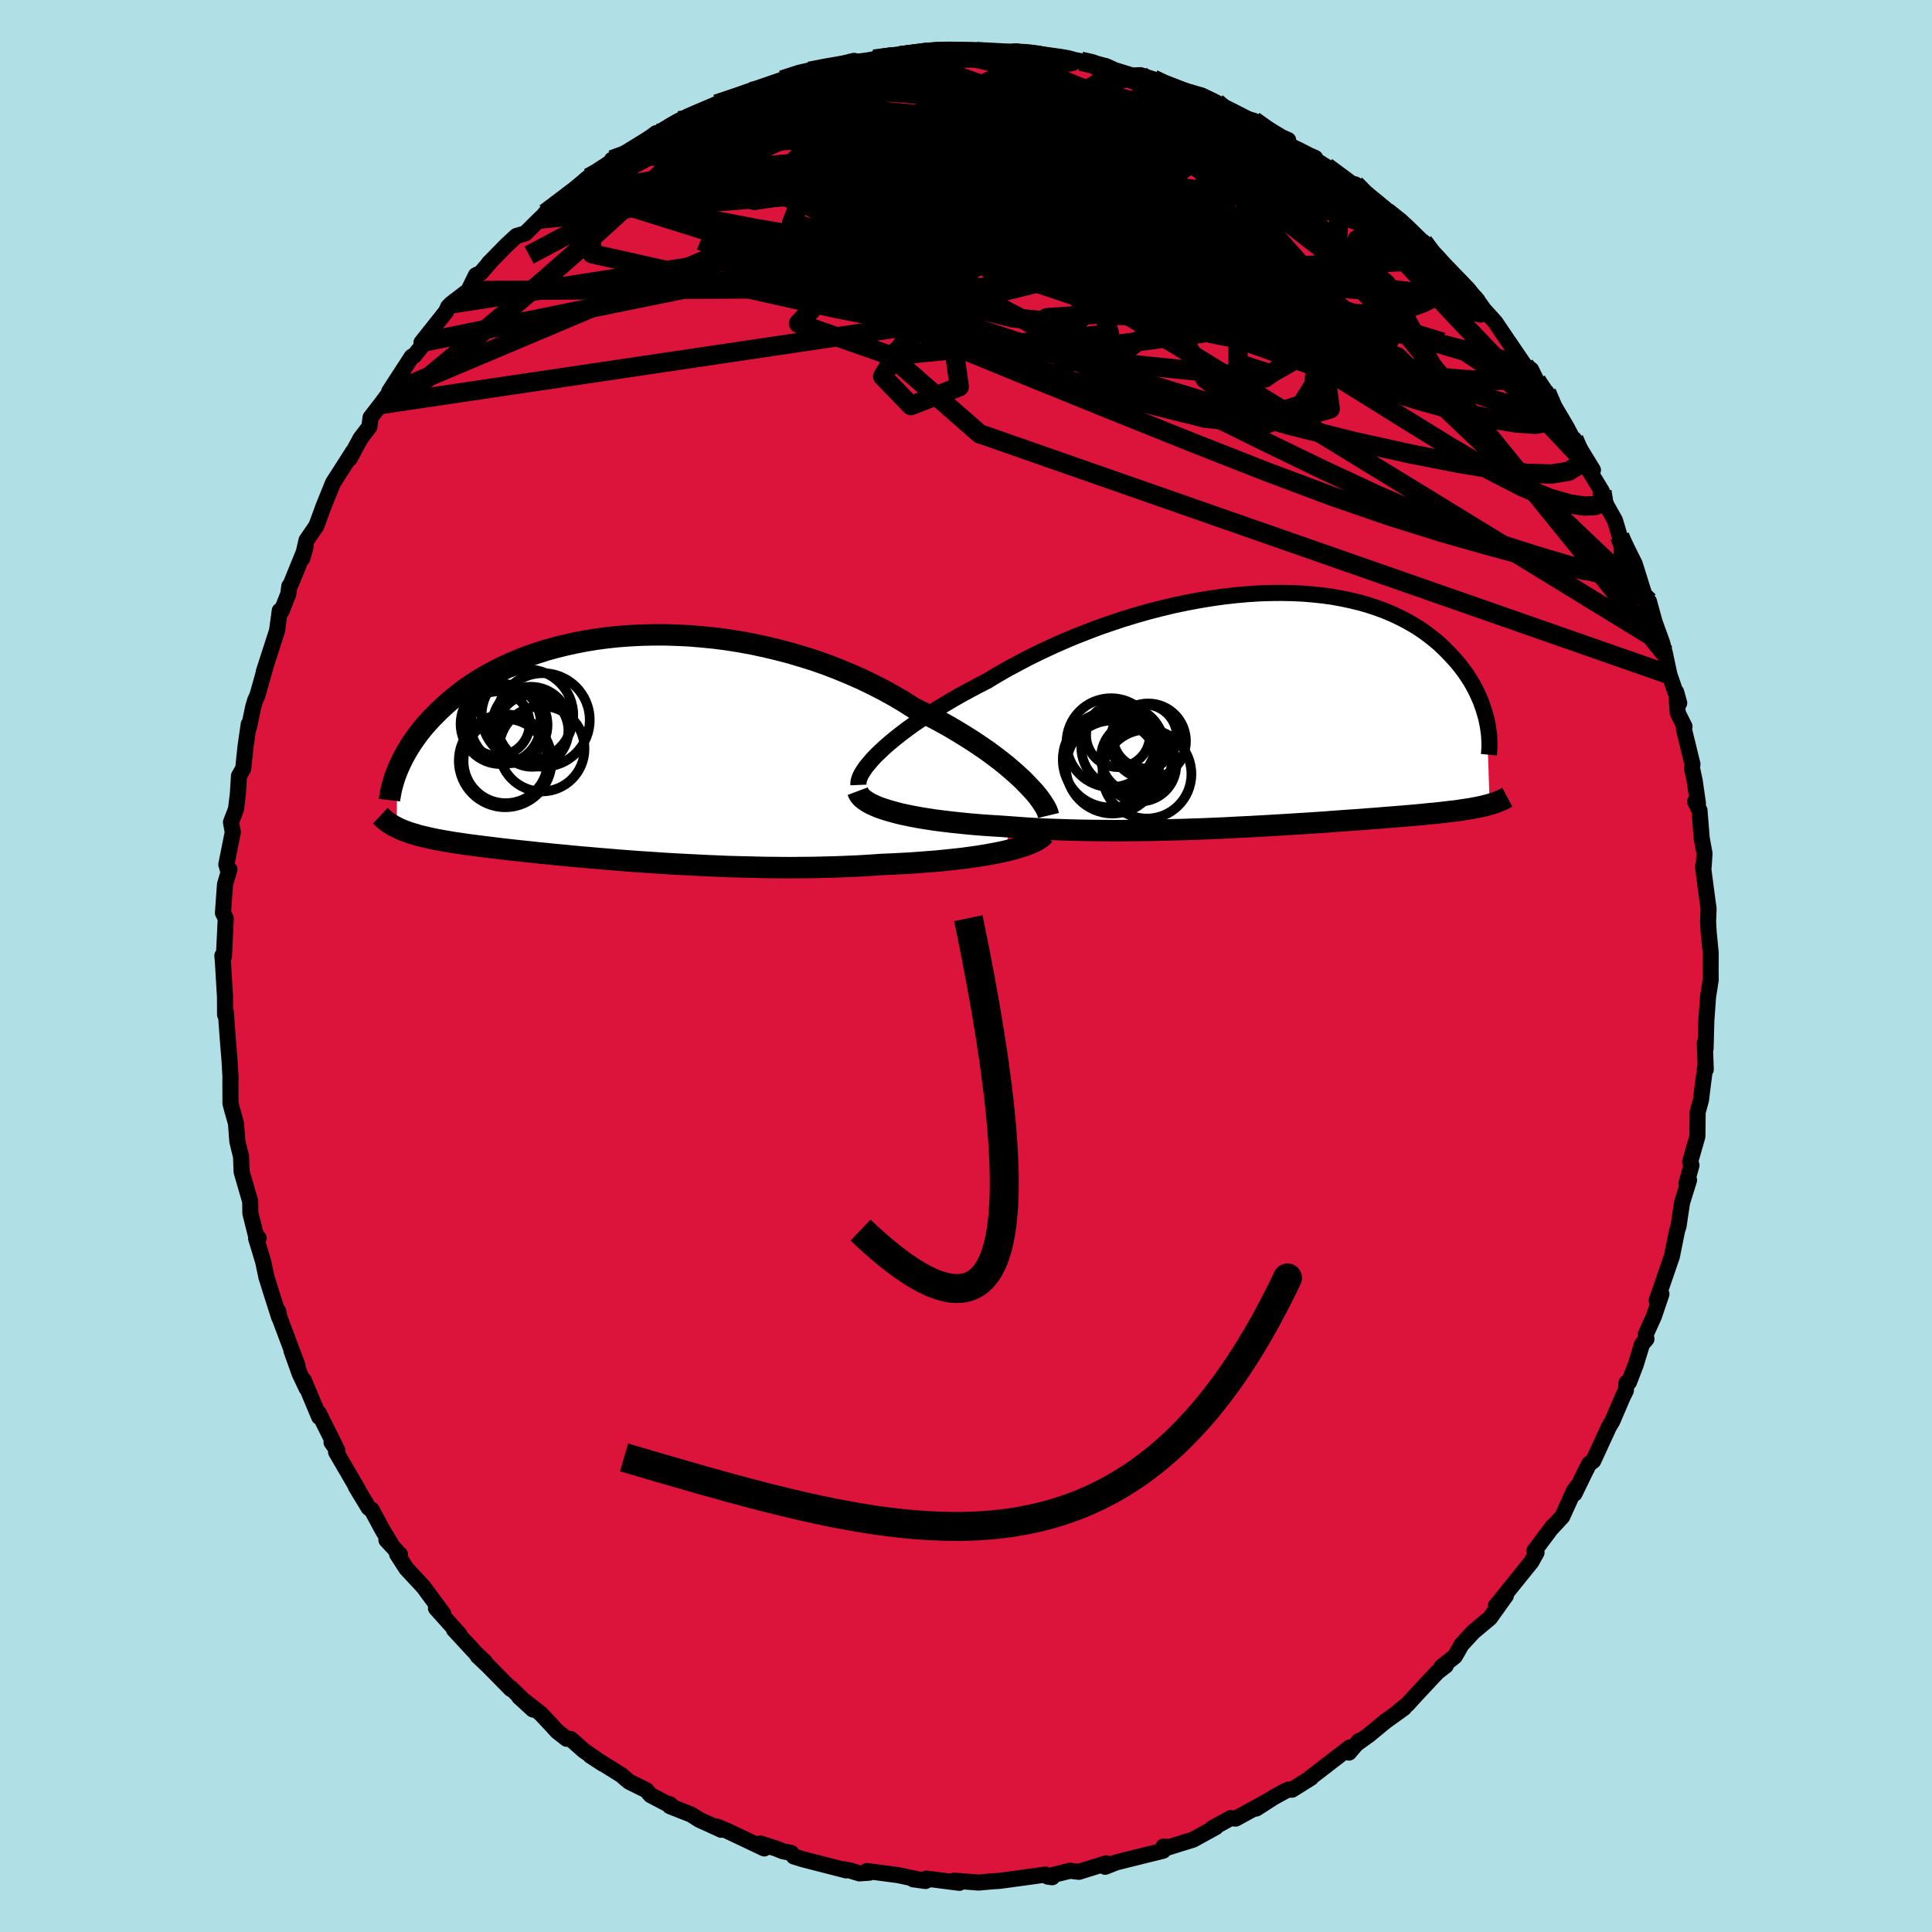 <svg viewBox="-100 -100 200 200" xmlns="http://www.w3.org/2000/svg" width="500" height="500" id="face-svg">
    <defs>
      <clipPath id="leftEyeClipPath">
        <polyline points="42.81,3.31 42.3,2.84 41.75,2.35 41.16,1.85 40.54,1.35 39.88,0.85 39.19,0.34 38.46,-0.16 37.7,-0.67 36.91,-1.17 36.09,-1.67 35.25,-2.17 34.37,-2.66 33.47,-3.14 32.55,-3.61 31.6,-4.07 30.6,-4.71 29.55,-5.33 28.47,-5.93 27.35,-6.5 26.2,-7.06 25.02,-7.58 23.82,-8.08 22.59,-8.56 21.34,-9 20.07,-9.4 18.79,-9.78 17.49,-10.12 16.19,-10.43 14.89,-10.71 13.58,-10.95 12.27,-11.16 10.96,-11.33 9.66,-11.46 8.38,-11.57 7.1,-11.63 5.84,-11.67 4.59,-11.67 3.36,-11.64 2.16,-11.58 0.97,-11.49 -0.18,-11.37 -1.31,-11.22 -2.42,-11.04 -3.49,-10.83 -4.53,-10.6 -5.54,-10.35 -6.51,-10.08 -7.45,-9.78 -8.36,-9.47 -9.23,-9.13 -10.07,-8.78 -10.87,-8.42 -11.64,-8.04 -12.37,-7.65 -13.07,-7.25 -13.73,-6.85 -14.36,-6.43 -14.96,-6.01 -15.52,-5.59 -16.06,-5.16 -16.57,-4.73 -17.05,-4.3 -17.5,-3.88 -17.93,-3.45 -18.34,-3.04 -18.72,-2.62 -19.09,-2.21 -19.43,-1.79 -19.75,-1.38 -20.04,-0.98 -20.32,-0.58 -20.58,-0.18 -20.82,0.21 -21.04,0.6 -21.25,0.98 -21.44,1.35 -21.61,1.71 -21.77,2.07 -21.92,2.42 -21.97,8.26 -21.76,8.37 -21.53,8.47 -21.3,8.57 -21.05,8.66 -20.79,8.76 -20.52,8.85 -20.24,8.93 -19.94,9.02 -19.64,9.11 -19.31,9.19 -18.98,9.27 -18.63,9.35 -18.26,9.43 -17.88,9.51 -17.48,9.58 -17.06,9.66 -16.63,9.73 -16.18,9.81 -15.71,9.88 -15.21,9.95 -14.7,10.03 -14.16,10.1 -13.6,10.17 -13.01,10.25 -12.4,10.32 -11.76,10.4 -11.1,10.48 -10.41,10.56 -9.69,10.64 -8.94,10.72 -8.16,10.8 -7.36,10.89 -6.53,10.97 -5.67,11.06 -4.79,11.14 -3.87,11.23 -2.93,11.32 -1.97,11.4 -0.97,11.49 0.04,11.57 1.08,11.66 2.15,11.74 3.23,11.82 4.34,11.89 5.47,11.97 6.61,12.04 7.77,12.1 8.95,12.16 10.14,12.22 11.34,12.27 12.55,12.32 13.77,12.35 15,12.38 16.23,12.41 17.46,12.42 18.69,12.43 19.91,12.42 21.13,12.41 22.35,12.38 23.55,12.35 24.75,12.3 25.92,12.25 27.08,12.18 28.22,12.1 29.21,12.06 30.19,12.01 31.15,11.96 32.1,11.89 33.02,11.82 33.93,11.75 34.82,11.66 35.68,11.57 36.52,11.48 37.34,11.37 38.12,11.26 38.88,11.14 39.6,11.01 40.29,10.88 40.95,10.74" />
      </clipPath>
      <clipPath id="rightEyeClipPath">
        <polyline points="-41.42,4.4 -40.94,3.95 -40.41,3.49 -39.84,3.02 -39.23,2.54 -38.58,2.05 -37.9,1.56 -37.18,1.07 -36.43,0.57 -35.65,0.07 -34.83,-0.43 -33.99,-0.93 -33.12,-1.43 -32.22,-1.92 -31.3,-2.41 -30.36,-2.89 -29.34,-3.51 -28.28,-4.12 -27.18,-4.71 -26.06,-5.3 -24.9,-5.87 -23.71,-6.43 -22.5,-6.97 -21.27,-7.49 -20.02,-7.98 -18.76,-8.46 -17.48,-8.9 -16.19,-9.33 -14.9,-9.72 -13.6,-10.09 -12.3,-10.42 -11.01,-10.73 -9.72,-11 -8.44,-11.24 -7.17,-11.45 -5.91,-11.63 -4.67,-11.77 -3.45,-11.88 -2.25,-11.96 -1.07,-12 0.09,-12.01 1.22,-11.99 2.32,-11.94 3.39,-11.85 4.43,-11.74 5.44,-11.6 6.41,-11.42 7.35,-11.22 8.26,-11 9.13,-10.75 9.97,-10.47 10.77,-10.18 11.53,-9.86 12.26,-9.52 12.95,-9.17 13.61,-8.8 14.24,-8.42 14.83,-8.02 15.39,-7.61 15.91,-7.2 16.41,-6.78 16.87,-6.35 17.31,-5.91 17.72,-5.48 18.11,-5.05 18.48,-4.62 18.82,-4.18 19.14,-3.75 19.43,-3.32 19.71,-2.88 19.96,-2.45 20.19,-2.02 20.4,-1.59 20.59,-1.16 20.77,-0.74 20.92,-0.32 21.06,0.09 21.18,0.49 21.29,0.89 21.38,1.28 21.67,9.88 21.43,9.95 21.19,10.01 20.94,10.07 20.67,10.13 20.39,10.19 20.11,10.24 19.8,10.3 19.49,10.35 19.16,10.4 18.82,10.45 18.46,10.51 18.08,10.56 17.69,10.6 17.29,10.65 16.87,10.7 16.43,10.75 15.97,10.8 15.5,10.84 15,10.89 14.49,10.94 13.95,10.99 13.39,11.04 12.8,11.09 12.19,11.14 11.56,11.19 10.9,11.24 10.21,11.3 9.5,11.35 8.76,11.41 7.99,11.47 7.2,11.52 6.38,11.58 5.54,11.64 4.66,11.71 3.76,11.77 2.84,11.83 1.89,11.89 0.91,11.95 -0.09,12.01 -1.11,12.07 -2.15,12.13 -3.22,12.19 -4.3,12.24 -5.41,12.3 -6.53,12.35 -7.66,12.4 -8.82,12.44 -9.98,12.48 -11.15,12.51 -12.34,12.54 -13.53,12.57 -14.72,12.58 -15.92,12.59 -17.12,12.6 -18.32,12.59 -19.52,12.58 -20.71,12.56 -21.89,12.53 -23.06,12.49 -24.22,12.45 -25.37,12.39 -26.49,12.32 -27.6,12.24 -28.69,12.16 -29.63,12.1 -30.56,12.04 -31.47,11.97 -32.37,11.89 -33.24,11.8 -34.09,11.71 -34.92,11.61 -35.72,11.51 -36.5,11.39 -37.25,11.27 -37.97,11.14 -38.65,11 -39.31,10.86 -39.92,10.7 -40.5,10.54" />
      </clipPath>
      <filter id="fuzzy">
        <feTurbulence id="turbulence" baseFrequency="0.05" numOctaves="3" type="noise" result="noise" />
        <feDisplacementMap in="SourceGraphic" in2="noise" scale="2" />
      </filter>
      <linearGradient id="rainbowGradient" x1="0%" y1="0%" x2="100%" y2="0%">
        <stop offset="0%" style="stop-color: [object Object]; stop-opacity: 1" />
        <stop offset="22%" style="stop-color: [object Object]; stop-opacity: 1" />
        <stop offset="100%" style="stop-color: [object Object]; stop-opacity: 1" />
      </linearGradient>
    </defs>
    <rect x="-100" y="-100" width="100%" height="100%" fill="rgb(176, 224, 230)" />
    <polyline id="faceContour" points="77.08,0.45 77.09,1.41 76.97,2.21 76.82,3.16 76.64,5.62 76.56,8.55 76.48,7.96 76.58,10.71 76.52,10.44 76.27,12.36 76.08,13.89 75.74,15.12 75.71,17.65 74.96,20.27 75.1,20.64 74.58,22.5 74.85,22.16 74.13,24.48 73.91,25.91 73.77,26.9 73.61,27.4 73.07,30.07 71.5,34.63 71.99,33.96 71.22,36.24 70.35,38.17 70.44,38.61 69.98,39.15 69.34,41.24 68.63,43.09 68.37,43.15 68.31,43.95 68.01,44.54 66.89,47.15 66.56,47.69 64.93,51.23 64.51,51.53 64.04,52.46 62.99,54.62 63.24,53.91 62.93,54.34 61.72,57 60.57,58.24 60.73,58.02 58.82,60.57 59.06,60.72 58.52,61.69 56.93,63.66 54.86,66.24 54.85,66.23 55.89,65.18 54.23,67.5 52.52,68.93 51.3,70.25 50.6,71.47 49.23,72.55 49.67,72.42 48.82,73.07 46.64,75.4 45.7,76.43 44.87,77.09 45.34,76.81 43.42,78.19 41.71,79.6 40.42,80.53 40.68,80.22 39.64,81.43 39.73,80.89 35.61,84.06 35.71,84.04 33.75,85.27 33.41,85.25 33.07,85.39 31.9,86.03 30.04,87.22 31.38,86.36 27.92,88.26 27.41,88.21 25.48,89.26 25.87,89.14 23.51,90.44 20.68,91.32 20.93,91.18 20.44,91.16 20.4,91.59 16.65,92.52 15.54,92.8 14.4,93.25 14.52,92.89 13.9,93.08 11.68,93.77 10.77,93.66 9.11,94.07 8.47,94.27 8.92,94.33 8.21,94.06 3.91,94.65 3.43,94.71 2.67,94.76 1.31,94.88 -1.23,94.69 -0.69,94.91 -4.11,94.47 -3.95,94.61 -5.45,94.55 -4.19,94.72 -7.04,94.11 -10.26,93.69 -10.01,93.86 -11.04,93.93 -11.99,93.64 -12.6,93.51 -12.41,93.62 -16.89,92.47 -17.82,92.18 -18.1,91.81 -18.96,91.64 -19.68,91.35 -21.31,90.84 -20.88,91.35 -24.76,89.51 -25.81,89.08 -25.33,89.42 -27.61,88.38 -28.46,87.84 -30.65,86.98 -30.67,86.76 -30.37,87.03 -32.65,85.83 -33.09,85.32 -34.88,84.44 -35.7,83.74 -38.87,81.76 -37.57,82.6 -39.55,81.23 -40.92,80.02 -41.34,80 -42.32,79.23 -43.01,78.48 -44.04,77.38 -46.27,75.65 -44.83,76.97 -47.14,74.72 -47.11,74.85 -49.47,72.45 -50.55,71.43 -49.79,72.04 -50.67,71.22 -53.01,68.69 -52.45,69.18 -54.87,66.48 -54.12,67.05 -56.17,64.27 -57.93,62.38 -58.89,60.89 -58.59,60.94 -60,59.42 -59.4,60.04 -60.38,58.42 -61.53,56.29 -61.83,56.1 -63.17,53.89 -62.98,54.14 -65.21,50.31 -65.08,50.14 -65.68,49.31 -65.29,49.71 -67.01,46.27 -66.96,46.68 -68.55,42.89 -68.26,43.72 -68.97,42.22 -69.83,39.82 -69.21,41.34 -71.07,36.39 -71.21,35.72 -71.09,36.4 -71.95,33.71 -72.42,32.2 -72.76,30.59 -73.49,28.19 -73.23,28.17 -73.54,27.76 -74.08,25.59 -74.1,24.37 -74.99,21.3 -75.05,19.62 -75.09,19.56 -75.43,18.15 -75.57,16.29 -75.97,14.88 -76.14,14.23 -76.15,11.66 -76.13,11.67 -76.24,9.74 -76.41,7.68 -76.62,4.79 -76.7,5.04 -76.71,3.17 -76.9,-0.03 -76.92,-0.35 -76.98,-1.07 -76.82,-0.98 -76.63,-4.93 -76.92,-5.49 -76.71,-8.43 -76.25,-10.01 -76.37,-9.82 -76.57,-10.51 -75.9,-13.85 -76.09,-14.88 -75.57,-16.24 -75.38,-17.77 -75.26,-19.68 -74.82,-20.45 -74.58,-22.75 -74.25,-25.03 -74.22,-24.76 -73.79,-26.81 -73.59,-27.49 -73.35,-28.02 -72.49,-31.08 -72.69,-30.47 -71.32,-34.71 -71.04,-36.78 -70.86,-36.73 -70.16,-38.5 -70.05,-39.32 -69.89,-39.55 -68.44,-43.11 -68.37,-43.43 -68.7,-42.2 -68.27,-44.07 -67.25,-45.56 -66.5,-47.61 -65.52,-50.03 -65.04,-50.77 -63.45,-53.26 -63.81,-52.52 -62.67,-54.63 -61.76,-55.82 -61.64,-56.78 -60.6,-58.12 -59.75,-59.26 -59.71,-59.48 -57.38,-63.07 -57.25,-63.15 -57.14,-63.16 -55.6,-65.08 -56.37,-64.54 -53.82,-67.75 -53.61,-68.23 -53.32,-68.53 -51.51,-69.92 -50.73,-71.51 -50.24,-71.74 -49.27,-72.86 -49.41,-72.74 -47.59,-74.6 -46.54,-75.57 -45.62,-75.84 -44.13,-77.32 -42.53,-78.81 -43.55,-77.93 -40.17,-80.48 -40.35,-80.33 -39.06,-81.61 -38.07,-82.2 -36.51,-83.44 -36.65,-83.46 -34.53,-84.41 -32.08,-86.21 -33.02,-85.46 -30.7,-86.75 -31.63,-86.17 -29.69,-87.5 -27.81,-88.34 -28.43,-87.8 -25.95,-88.96 -25.81,-89.22 -22.98,-90.14 -22.33,-90.52 -22.5,-90.33 -21.24,-90.88 -18.24,-91.86 -19.03,-91.72 -16.15,-92.71 -16.2,-92.62 -15.31,-92.78 -11.59,-93.7 -12.41,-93.45 -9.59,-93.83 -9.53,-93.88 -8.99,-93.9 -6.57,-94.31 -6.8,-94.23 -2.35,-94.84 -3.29,-94.8 -1.27,-94.5 0,-94.77 1,-94.7 0.81,-94.68 1.57,-94.65 2.49,-94.48 5.28,-94.68 5.03,-94.53 6.48,-94.55 8.3,-94.29 9.42,-93.82 9.82,-94.07 11.89,-93.66 13.48,-93.41 14.5,-93.15 15.4,-92.74 17.23,-92.18 18.06,-92.22 19.38,-91.79 19.45,-91.52 23.06,-90.49 23.86,-89.86 23.08,-90.32 24.39,-90.1 25.92,-89.37 26.8,-88.53 27.94,-88.02 29.79,-87.5 30.59,-86.73 33.35,-85.5 33.31,-85.02 34.54,-84.43 35.53,-83.92 36.15,-83.65 36.08,-83.5 37.3,-82.73 40.06,-80.59 40.28,-80.92 41.89,-79.25 40.96,-80.22 42.3,-79.06 43.54,-78.07 45.64,-76.49 45.37,-76.56 46.92,-75.09 47.34,-74.95 48.11,-73.69 48.77,-73.06 51.43,-70.34 52.95,-68.92 51.14,-70.64 52.74,-69.17 53.59,-67.98 54.79,-66.65 56.07,-64.76 57.84,-62.16 58.5,-61.73 59.06,-60.59 58.86,-60.81 60.66,-58.16 60.1,-59.38 60.76,-58.17 62.2,-55.73 62.98,-54.24 62.93,-54.56 64.9,-51.34 63.79,-52.49 65.83,-49.13 66.24,-47.85 66.34,-47.62 67.18,-46.13 67.67,-44.48 68.16,-43.76 69.23,-41.61 70.18,-38.57 70.7,-36.73 70.75,-36.85 70.7,-37.74 71.28,-35.62 72.06,-33.47 72.34,-32.41 72.82,-30.15 73.83,-27.22 73.52,-28.35 73.68,-26.19 74.38,-24.79 74.32,-24.49 75.2,-20.9 75.15,-20.49 75.43,-19.2 75.77,-16.84 75.47,-17.02 75.93,-16.11 76.16,-13.22 76.45,-11.65 76.36,-10.29 76.29,-10.3 76.75,-6.8 76.87,-5.95 76.82,-4.6 76.88,-3.51 77.09,-1.33 77.08,0.45 77.09,1.41" fill="rgb(220, 20, 60)" stroke="black" stroke-width="1.667" stroke-linejoin="round" filter="url(#fuzzy)" />
    <g transform="translate(32.54 -26.61)">
      <polyline id="rightCountour" points="-41.42,4.4 -40.94,3.95 -40.41,3.49 -39.84,3.02 -39.23,2.54 -38.58,2.05 -37.9,1.56 -37.18,1.07 -36.43,0.57 -35.65,0.07 -34.83,-0.43 -33.99,-0.93 -33.12,-1.43 -32.22,-1.92 -31.3,-2.41 -30.36,-2.89 -29.34,-3.51 -28.28,-4.12 -27.18,-4.71 -26.06,-5.3 -24.9,-5.87 -23.71,-6.43 -22.5,-6.97 -21.27,-7.49 -20.02,-7.98 -18.76,-8.46 -17.48,-8.9 -16.19,-9.33 -14.9,-9.72 -13.6,-10.09 -12.3,-10.42 -11.01,-10.73 -9.72,-11 -8.44,-11.24 -7.17,-11.45 -5.91,-11.63 -4.67,-11.77 -3.45,-11.88 -2.25,-11.96 -1.07,-12 0.09,-12.01 1.22,-11.99 2.32,-11.94 3.39,-11.85 4.43,-11.74 5.44,-11.6 6.41,-11.42 7.35,-11.22 8.26,-11 9.13,-10.75 9.97,-10.47 10.77,-10.18 11.53,-9.86 12.26,-9.52 12.95,-9.17 13.61,-8.8 14.24,-8.42 14.83,-8.02 15.39,-7.61 15.91,-7.2 16.41,-6.78 16.87,-6.35 17.31,-5.91 17.72,-5.48 18.11,-5.05 18.48,-4.62 18.82,-4.18 19.14,-3.75 19.43,-3.32 19.71,-2.88 19.96,-2.45 20.19,-2.02 20.4,-1.59 20.59,-1.16 20.77,-0.74 20.92,-0.32 21.06,0.09 21.18,0.49 21.29,0.89 21.38,1.28 21.67,9.88 21.43,9.95 21.19,10.01 20.94,10.07 20.67,10.13 20.39,10.19 20.11,10.24 19.8,10.3 19.49,10.35 19.16,10.4 18.82,10.45 18.46,10.51 18.08,10.56 17.69,10.6 17.29,10.65 16.87,10.7 16.43,10.75 15.97,10.8 15.5,10.84 15,10.89 14.49,10.94 13.95,10.99 13.39,11.04 12.8,11.09 12.19,11.14 11.56,11.19 10.9,11.24 10.21,11.3 9.5,11.35 8.76,11.41 7.99,11.47 7.2,11.52 6.38,11.58 5.54,11.64 4.66,11.71 3.76,11.77 2.84,11.83 1.89,11.89 0.91,11.95 -0.09,12.01 -1.11,12.07 -2.15,12.13 -3.22,12.19 -4.3,12.24 -5.41,12.3 -6.53,12.35 -7.66,12.4 -8.82,12.44 -9.98,12.48 -11.15,12.51 -12.34,12.54 -13.53,12.57 -14.72,12.58 -15.92,12.59 -17.12,12.6 -18.32,12.59 -19.52,12.58 -20.71,12.56 -21.89,12.53 -23.06,12.49 -24.22,12.45 -25.37,12.39 -26.49,12.32 -27.6,12.24 -28.69,12.16 -29.63,12.1 -30.56,12.04 -31.47,11.97 -32.37,11.89 -33.24,11.8 -34.09,11.71 -34.92,11.61 -35.72,11.51 -36.5,11.39 -37.25,11.27 -37.97,11.14 -38.65,11 -39.31,10.86 -39.92,10.7 -40.5,10.54" fill="white" stroke="white" stroke-width="0" stroke-linejoin="round" filter="url(#fuzzy)" />
    </g>
    <g transform="translate(-36.97 -22.61)">
      <polyline id="leftCountour" points="42.81,3.31 42.3,2.84 41.75,2.35 41.16,1.85 40.54,1.35 39.88,0.85 39.19,0.34 38.46,-0.16 37.7,-0.67 36.91,-1.17 36.09,-1.67 35.25,-2.17 34.37,-2.66 33.47,-3.14 32.55,-3.61 31.6,-4.07 30.6,-4.71 29.55,-5.33 28.47,-5.93 27.35,-6.5 26.2,-7.06 25.02,-7.58 23.82,-8.08 22.59,-8.56 21.34,-9 20.07,-9.4 18.79,-9.78 17.49,-10.12 16.19,-10.43 14.89,-10.71 13.58,-10.95 12.27,-11.16 10.96,-11.33 9.66,-11.46 8.38,-11.57 7.1,-11.63 5.84,-11.67 4.59,-11.67 3.36,-11.64 2.16,-11.58 0.97,-11.49 -0.18,-11.37 -1.31,-11.22 -2.42,-11.04 -3.49,-10.83 -4.53,-10.6 -5.54,-10.35 -6.51,-10.08 -7.45,-9.78 -8.36,-9.47 -9.23,-9.13 -10.07,-8.78 -10.87,-8.42 -11.64,-8.04 -12.37,-7.65 -13.07,-7.25 -13.73,-6.85 -14.36,-6.43 -14.96,-6.01 -15.52,-5.59 -16.06,-5.16 -16.57,-4.73 -17.05,-4.3 -17.5,-3.88 -17.93,-3.45 -18.34,-3.04 -18.72,-2.62 -19.09,-2.21 -19.43,-1.79 -19.75,-1.38 -20.04,-0.98 -20.32,-0.58 -20.58,-0.18 -20.82,0.21 -21.04,0.6 -21.25,0.98 -21.44,1.35 -21.61,1.71 -21.77,2.07 -21.92,2.42 -21.97,8.26 -21.76,8.37 -21.53,8.47 -21.3,8.57 -21.05,8.66 -20.79,8.76 -20.52,8.85 -20.24,8.93 -19.94,9.02 -19.64,9.11 -19.31,9.19 -18.98,9.27 -18.63,9.35 -18.26,9.43 -17.88,9.51 -17.48,9.58 -17.06,9.66 -16.63,9.73 -16.18,9.81 -15.71,9.88 -15.21,9.95 -14.7,10.03 -14.16,10.1 -13.6,10.17 -13.01,10.25 -12.4,10.32 -11.76,10.4 -11.1,10.48 -10.41,10.56 -9.69,10.64 -8.94,10.72 -8.16,10.8 -7.36,10.89 -6.53,10.97 -5.67,11.06 -4.79,11.14 -3.87,11.23 -2.93,11.32 -1.97,11.4 -0.97,11.49 0.04,11.57 1.08,11.66 2.15,11.74 3.23,11.82 4.34,11.89 5.47,11.97 6.61,12.04 7.77,12.1 8.95,12.16 10.14,12.22 11.34,12.27 12.55,12.32 13.77,12.35 15,12.38 16.23,12.41 17.46,12.42 18.69,12.43 19.91,12.42 21.13,12.41 22.35,12.38 23.55,12.35 24.75,12.3 25.92,12.25 27.08,12.18 28.22,12.1 29.21,12.06 30.19,12.01 31.15,11.96 32.1,11.89 33.02,11.82 33.93,11.75 34.82,11.66 35.68,11.57 36.52,11.48 37.34,11.37 38.12,11.26 38.88,11.14 39.6,11.01 40.29,10.88 40.95,10.74" fill="white" stroke="white" stroke-width="0" stroke-linejoin="round" filter="url(#fuzzy)" />
    </g>
    <g transform="translate(32.54 -26.61)">
      <polyline id="rightUpper" points="-43.67,7.87 -43.68,7.63 -43.63,7.37 -43.53,7.07 -43.38,6.75 -43.17,6.41 -42.92,6.04 -42.61,5.66 -42.26,5.25 -41.87,4.83 -41.42,4.4 -40.94,3.95 -40.41,3.49 -39.84,3.02 -39.23,2.54 -38.58,2.05 -37.9,1.56 -37.18,1.07 -36.43,0.57 -35.65,0.07 -34.83,-0.43 -33.99,-0.93 -33.12,-1.43 -32.22,-1.92 -31.3,-2.41 -30.36,-2.89 -29.34,-3.51 -28.28,-4.12 -27.18,-4.71 -26.06,-5.3 -24.9,-5.87 -23.71,-6.43 -22.5,-6.97 -21.27,-7.49 -20.02,-7.98 -18.76,-8.46 -17.48,-8.9 -16.19,-9.33 -14.9,-9.72 -13.6,-10.09 -12.3,-10.42 -11.01,-10.73 -9.72,-11 -8.44,-11.24 -7.17,-11.45 -5.91,-11.63 -4.67,-11.77 -3.45,-11.88 -2.25,-11.96 -1.07,-12 0.09,-12.01 1.22,-11.99 2.32,-11.94 3.39,-11.85 4.43,-11.74 5.44,-11.6 6.41,-11.42 7.35,-11.22 8.26,-11 9.13,-10.75 9.97,-10.47 10.77,-10.18 11.53,-9.86 12.26,-9.52 12.95,-9.17 13.61,-8.8 14.24,-8.42 14.83,-8.02 15.39,-7.61 15.91,-7.2 16.41,-6.78 16.87,-6.35 17.31,-5.91 17.72,-5.48 18.11,-5.05 18.48,-4.62 18.82,-4.18 19.14,-3.75 19.43,-3.32 19.71,-2.88 19.96,-2.45 20.19,-2.02 20.4,-1.59 20.59,-1.16 20.77,-0.74 20.92,-0.32 21.06,0.09 21.18,0.49 21.29,0.89 21.38,1.28 21.46,1.67 21.52,2.05 21.57,2.41 21.61,2.77 21.63,3.12 21.64,3.46 21.65,3.8 21.64,4.12 21.62,4.43 21.59,4.74" fill="none" stroke="black" stroke-width="1.667" stroke-linejoin="round" filter="url(#fuzzy)" />
      <polyline id="rightLower" points="-43.75,8.51 -43.66,8.75 -43.52,8.98 -43.32,9.2 -43.06,9.41 -42.75,9.62 -42.4,9.82 -41.99,10.01 -41.54,10.2 -41.04,10.37 -40.5,10.54 -39.92,10.7 -39.31,10.86 -38.65,11 -37.97,11.14 -37.25,11.27 -36.5,11.39 -35.72,11.51 -34.92,11.61 -34.09,11.71 -33.24,11.8 -32.37,11.89 -31.47,11.97 -30.56,12.04 -29.63,12.1 -28.69,12.16 -27.6,12.24 -26.49,12.32 -25.37,12.39 -24.22,12.45 -23.06,12.49 -21.89,12.53 -20.71,12.56 -19.52,12.58 -18.32,12.59 -17.12,12.6 -15.92,12.59 -14.72,12.58 -13.53,12.57 -12.34,12.54 -11.15,12.51 -9.98,12.48 -8.82,12.44 -7.66,12.4 -6.53,12.35 -5.41,12.3 -4.3,12.24 -3.22,12.19 -2.15,12.13 -1.11,12.07 -0.09,12.01 0.91,11.95 1.89,11.89 2.84,11.83 3.76,11.77 4.66,11.71 5.54,11.64 6.38,11.58 7.2,11.52 7.99,11.47 8.76,11.41 9.5,11.35 10.21,11.3 10.9,11.24 11.56,11.19 12.19,11.14 12.8,11.09 13.39,11.04 13.95,10.99 14.49,10.94 15,10.89 15.5,10.84 15.97,10.8 16.43,10.75 16.87,10.7 17.29,10.65 17.69,10.6 18.08,10.56 18.46,10.51 18.82,10.45 19.16,10.4 19.49,10.35 19.8,10.3 20.11,10.24 20.39,10.19 20.67,10.13 20.94,10.07 21.19,10.01 21.43,9.95 21.67,9.88 21.89,9.82 22.1,9.75 22.3,9.68 22.5,9.61 22.68,9.53 22.86,9.46 23.03,9.38 23.19,9.3 23.34,9.21 23.49,9.13" fill="none" stroke="black" stroke-width="2.222" stroke-linejoin="round" filter="url(#fuzzy)" />
      <circle r="3.77" cx="-14.546" cy="5.811" stroke="black" fill="none" stroke-width="1.0" filter="url(#fuzzy)" clip-path="url(#rightEyeClipPath)" /><circle r="3.3" cx="-14.011" cy="2.851" stroke="black" fill="none" stroke-width="1.0" filter="url(#fuzzy)" clip-path="url(#rightEyeClipPath)" /><circle r="3.906" cx="-13.676" cy="3.336" stroke="black" fill="none" stroke-width="1.0" filter="url(#fuzzy)" clip-path="url(#rightEyeClipPath)" /><circle r="4.606" cx="-13.811" cy="6.741" stroke="black" fill="none" stroke-width="1.0" filter="url(#fuzzy)" clip-path="url(#rightEyeClipPath)" /><circle r="3.714" cx="-14.846" cy="5.026" stroke="black" fill="none" stroke-width="1.0" filter="url(#fuzzy)" clip-path="url(#rightEyeClipPath)" /><circle r="4.954" cx="-17.566" cy="5.246" stroke="black" fill="none" stroke-width="1.0" filter="url(#fuzzy)" clip-path="url(#rightEyeClipPath)" /><circle r="4.814" cx="-17.376" cy="6.011" stroke="black" fill="none" stroke-width="1.0" filter="url(#fuzzy)" clip-path="url(#rightEyeClipPath)" /><circle r="4.288" cx="-16.316" cy="3.966" stroke="black" fill="none" stroke-width="1.0" filter="url(#fuzzy)" clip-path="url(#rightEyeClipPath)" /><circle r="3.3" cx="-16.806" cy="2.726" stroke="black" fill="none" stroke-width="1.0" filter="url(#fuzzy)" clip-path="url(#rightEyeClipPath)" /><circle r="4.604" cx="-17.531" cy="3.491" stroke="black" fill="none" stroke-width="1.0" filter="url(#fuzzy)" clip-path="url(#rightEyeClipPath)" />
      </g>
    <g transform="translate(-36.97 -22.61)">
      <polyline id="leftUpper" points="45.51,7.03 45.45,6.78 45.34,6.5 45.18,6.18 44.97,5.84 44.72,5.47 44.43,5.07 44.09,4.66 43.7,4.23 43.27,3.78 42.81,3.31 42.3,2.84 41.75,2.35 41.16,1.85 40.54,1.35 39.88,0.85 39.19,0.34 38.46,-0.16 37.7,-0.67 36.91,-1.17 36.09,-1.67 35.25,-2.17 34.37,-2.66 33.47,-3.14 32.55,-3.61 31.6,-4.07 30.6,-4.71 29.55,-5.33 28.47,-5.93 27.35,-6.5 26.2,-7.06 25.02,-7.58 23.82,-8.08 22.59,-8.56 21.34,-9 20.07,-9.4 18.79,-9.78 17.49,-10.12 16.19,-10.43 14.89,-10.71 13.58,-10.95 12.27,-11.16 10.96,-11.33 9.66,-11.46 8.38,-11.57 7.1,-11.63 5.84,-11.67 4.59,-11.67 3.36,-11.64 2.16,-11.58 0.97,-11.49 -0.18,-11.37 -1.31,-11.22 -2.42,-11.04 -3.49,-10.83 -4.53,-10.6 -5.54,-10.35 -6.51,-10.08 -7.45,-9.78 -8.36,-9.47 -9.23,-9.13 -10.07,-8.78 -10.87,-8.42 -11.64,-8.04 -12.37,-7.65 -13.07,-7.25 -13.73,-6.85 -14.36,-6.43 -14.96,-6.01 -15.52,-5.59 -16.06,-5.16 -16.57,-4.73 -17.05,-4.3 -17.5,-3.88 -17.93,-3.45 -18.34,-3.04 -18.72,-2.62 -19.09,-2.21 -19.43,-1.79 -19.75,-1.38 -20.04,-0.98 -20.32,-0.58 -20.58,-0.18 -20.82,0.21 -21.04,0.6 -21.25,0.98 -21.44,1.35 -21.61,1.71 -21.77,2.07 -21.92,2.42 -22.05,2.76 -22.17,3.09 -22.27,3.42 -22.36,3.73 -22.45,4.04 -22.52,4.34 -22.58,4.63 -22.63,4.91 -22.68,5.18 -22.71,5.44" fill="none" stroke="black" stroke-width="2.222" stroke-linejoin="round" filter="url(#fuzzy)" />
      <polyline id="leftLower" points="45.09,8.99 44.9,9.19 44.66,9.38 44.37,9.57 44.02,9.76 43.62,9.93 43.17,10.11 42.68,10.27 42.14,10.43 41.57,10.59 40.95,10.74 40.29,10.88 39.6,11.01 38.88,11.14 38.12,11.26 37.34,11.37 36.52,11.48 35.68,11.57 34.82,11.66 33.93,11.75 33.02,11.82 32.1,11.89 31.15,11.96 30.19,12.01 29.21,12.06 28.22,12.1 27.08,12.18 25.92,12.25 24.75,12.3 23.55,12.35 22.35,12.38 21.13,12.41 19.91,12.42 18.69,12.43 17.46,12.42 16.23,12.41 15,12.38 13.77,12.35 12.55,12.32 11.34,12.27 10.14,12.22 8.95,12.16 7.77,12.1 6.61,12.04 5.47,11.97 4.34,11.89 3.23,11.82 2.15,11.74 1.08,11.66 0.04,11.57 -0.97,11.49 -1.97,11.4 -2.93,11.32 -3.87,11.23 -4.79,11.14 -5.67,11.06 -6.53,10.97 -7.36,10.89 -8.16,10.8 -8.94,10.72 -9.69,10.64 -10.41,10.56 -11.1,10.48 -11.76,10.4 -12.4,10.32 -13.01,10.25 -13.6,10.17 -14.16,10.1 -14.7,10.03 -15.21,9.95 -15.71,9.88 -16.18,9.81 -16.63,9.73 -17.06,9.66 -17.48,9.58 -17.88,9.51 -18.26,9.43 -18.63,9.35 -18.98,9.27 -19.31,9.19 -19.64,9.11 -19.94,9.02 -20.24,8.93 -20.52,8.85 -20.79,8.76 -21.05,8.66 -21.3,8.57 -21.53,8.47 -21.76,8.37 -21.97,8.26 -22.18,8.16 -22.37,8.05 -22.56,7.93 -22.74,7.82 -22.91,7.7 -23.08,7.57 -23.23,7.45 -23.38,7.32 -23.52,7.18 -23.66,7.05" fill="none" stroke="black" stroke-width="2.222" stroke-linejoin="round" filter="url(#fuzzy)" />
      <circle r="4" cx="-8.083" cy="-2.297" stroke="black" fill="none" stroke-width="1.0" filter="url(#fuzzy)" clip-path="url(#leftEyeClipPath)" /><circle r="4.844" cx="-6.823" cy="-2.857" stroke="black" fill="none" stroke-width="1.0" filter="url(#fuzzy)" clip-path="url(#leftEyeClipPath)" /><circle r="3.734" cx="-7.923" cy="-1.742" stroke="black" fill="none" stroke-width="1.0" filter="url(#fuzzy)" clip-path="url(#leftEyeClipPath)" /><circle r="4.744" cx="-8.428" cy="-3.352" stroke="black" fill="none" stroke-width="1.0" filter="url(#fuzzy)" clip-path="url(#leftEyeClipPath)" /><circle r="3.328" cx="-11.528" cy="-2.482" stroke="black" fill="none" stroke-width="1.0" filter="url(#fuzzy)" clip-path="url(#leftEyeClipPath)" /><circle r="4.418" cx="-6.938" cy="0.123" stroke="black" fill="none" stroke-width="1.0" filter="url(#fuzzy)" clip-path="url(#leftEyeClipPath)" /><circle r="4.16" cx="-11.193" cy="-2.452" stroke="black" fill="none" stroke-width="1.0" filter="url(#fuzzy)" clip-path="url(#leftEyeClipPath)" /><circle r="4.806" cx="-10.728" cy="1.368" stroke="black" fill="none" stroke-width="1.0" filter="url(#fuzzy)" clip-path="url(#leftEyeClipPath)" /><circle r="4.362" cx="-10.683" cy="1.393" stroke="black" fill="none" stroke-width="1.0" filter="url(#fuzzy)" clip-path="url(#leftEyeClipPath)" /><circle r="3.97" cx="-10.318" cy="-2.347" stroke="black" fill="none" stroke-width="1.0" filter="url(#fuzzy)" clip-path="url(#leftEyeClipPath)" />
    </g>
    <g id="hairs">
      <polyline points="43.54,-78.07 44.84,-77.04 45.53,-76.4 46,-75.88 46.29,-75.44 46.4,-75.09 46.26,-74.89 45.78,-74.94 44.85,-75.35 43.43,-76.13 41.55,-77.25 39.24,-78.64 36.45,-80.31 33.02,-82.38 28.79,-85.01 23.79,-88.3" fill="none" stroke="url(#rainbowGradient)" stroke-width="2" stroke-linejoin="round" filter="url(#fuzzy)" /><polyline points="48.11,-73.69 49.14,-72.58 50.01,-71.43 50.24,-70.69 49.95,-70.21 49.34,-69.76 48.47,-69.23 47.32,-68.65 45.81,-68.1 43.84,-67.7 41.36,-67.51 38.33,-67.57 34.77,-67.85 30.69,-68.33 26.11,-68.95 21,-69.67 15.36,-70.48 9.14,-71.38 2.31,-72.39 -5.13,-73.56 -13.17,-74.88 -21.8,-76.36 -30.9,-78.1" fill="none" stroke="url(#rainbowGradient)" stroke-width="2" stroke-linejoin="round" filter="url(#fuzzy)" /><polyline points="67.67,-44.48 68.06,-43.42 68.04,-42.06 67.38,-41.07 66,-40.72 63.92,-40.97 61.18,-41.62 57.83,-42.5 53.86,-43.57 49.23,-44.89 43.91,-46.55 37.85,-48.64 31.02,-51.2 23.37,-54.21 14.88,-57.62 5.56,-61.4 -4.59,-65.56 -15.58,-70.13 -27.47,-75.1" fill="none" stroke="url(#rainbowGradient)" stroke-width="2" stroke-linejoin="round" filter="url(#fuzzy)" /><polyline points="-22.98,-90.14 -22.34,-90.33 -21.18,-90.46 -19.42,-90.61 -17.27,-90.72 -14.86,-90.76 -12.26,-90.71 -9.48,-90.57 -6.52,-90.37 -3.44,-90.09 -0.27,-89.74 2.93,-89.35 6.15,-88.91 9.38,-88.45 12.64,-87.96 15.92,-87.44 19.16,-86.91 22.28,-86.39 25.18,-85.92 27.83,-85.51 30.32,-85.13 32.87,-84.62" fill="none" stroke="url(#rainbowGradient)" stroke-width="2" stroke-linejoin="round" filter="url(#fuzzy)" /><polyline points="-31.63,-86.17 -29.62,-87.09 -27.32,-87.46 -24.54,-87.52 -21.13,-87.44 -17.14,-87.26 -12.67,-86.97 -7.8,-86.56 -2.56,-86.02 3.05,-85.39 8.97,-84.68 15.11,-83.94 21.35,-83.16 27.67,-82.31 34.29,-81.19" fill="none" stroke="url(#rainbowGradient)" stroke-width="2" stroke-linejoin="round" filter="url(#fuzzy)" /><polyline points="-6.8,-94.23 -4.2,-94.56 -3.1,-94.57 -2.52,-94.43 -2.33,-94.19 -2.56,-93.85 -3.17,-93.4 -4.12,-92.81 -5.41,-92.08 -7.06,-91.18 -9.15,-90.11 -11.76,-88.83 -14.94,-87.35 -18.74,-85.64 -23.21,-83.7 -28.42,-81.52 -34.42,-79.07 -41.32,-76.25" fill="none" stroke="url(#rainbowGradient)" stroke-width="2" stroke-linejoin="round" filter="url(#fuzzy)" /><polyline points="19.38,-91.79 20.42,-91.29 22.05,-90.63 23.5,-90.03 24.78,-89.48 26.04,-88.91 27.33,-88.3 28.64,-87.66 29.89,-87.03 31.01,-86.46 31.86,-86.03 32.33,-85.8 32.26,-85.86 31.53,-86.28 30.11,-87.04" fill="none" stroke="url(#rainbowGradient)" stroke-width="2" stroke-linejoin="round" filter="url(#fuzzy)" /><polyline points="-19.03,-91.72 -17.21,-92.31 -16.16,-92.55 -15.28,-92.66 -14.59,-92.65 -14.21,-92.48 -14.23,-92.14 -14.63,-91.61 -15.42,-90.91 -16.58,-90 -18.16,-88.88 -20.23,-87.51 -22.87,-85.86 -26.12,-83.93 -30,-81.74 -34.49,-79.3 -39.57,-76.61 -45.23,-73.59" fill="none" stroke="url(#rainbowGradient)" stroke-width="2" stroke-linejoin="round" filter="url(#fuzzy)" /><polyline points="-36.65,-83.46 -34.38,-84.3 -31.87,-84.64 -29.02,-84.46 -25.59,-83.93 -21.5,-83.16 -16.71,-82.18 -11.28,-81 -5.25,-79.62 1.3,-78.07 8.34,-76.35 15.81,-74.45 23.64,-72.32 31.83,-69.93 40.37,-67.33 49.31,-64.58" fill="none" stroke="url(#rainbowGradient)" stroke-width="2" stroke-linejoin="round" filter="url(#fuzzy)" /><polyline points="60.66,-58.16 60.34,-58.6 60.12,-58.23 59.59,-57.79 58.51,-57.68 56.77,-57.98 54.33,-58.7 51.16,-59.84 47.23,-61.39 42.5,-63.42 36.97,-65.96 30.61,-69.04 23.39,-72.65 15.21,-76.79 5.95,-81.45 -4.59,-86.64" fill="none" stroke="url(#rainbowGradient)" stroke-width="2" stroke-linejoin="round" filter="url(#fuzzy)" /><polyline points="60.1,-59.38 60.66,-58.06 60.77,-56.94 60.21,-56.3 58.96,-56.07 57.02,-56.2 54.4,-56.63 51.06,-57.39 46.97,-58.52 42.1,-60.04 36.42,-61.97 29.92,-64.29 22.59,-67 14.35,-70.11 5.11,-73.64 -5.16,-77.71 -16.35,-82.5" fill="none" stroke="url(#rainbowGradient)" stroke-width="2" stroke-linejoin="round" filter="url(#fuzzy)" /><polyline points="57.84,-62.16 58.22,-61.67 58.13,-61.23 57.64,-60.91 56.76,-60.72 55.47,-60.63 53.73,-60.62 51.53,-60.72 48.82,-60.97 45.54,-61.44 41.65,-62.13 37.12,-63.07 31.95,-64.26 26.1,-65.72 19.59,-67.49 12.39,-69.56 4.53,-71.95 -3.97,-74.67 -13.14,-77.73 -23.11,-81.1" fill="none" stroke="url(#rainbowGradient)" stroke-width="2" stroke-linejoin="round" filter="url(#fuzzy)" /><polyline points="41.89,-79.25 41.72,-79.5 42.32,-79.03 43.1,-78.35 43.74,-77.73 44.14,-77.23 44.28,-76.86 44.19,-76.59 43.85,-76.42 43.26,-76.39 42.36,-76.54 41.07,-76.93 39.37,-77.57 37.24,-78.44 34.7,-79.5 31.76,-80.74 28.38,-82.2 24.5,-83.95 20.06,-86.07 15.03,-88.59 9.36,-91.44" fill="none" stroke="url(#rainbowGradient)" stroke-width="2" stroke-linejoin="round" filter="url(#fuzzy)" /><polyline points="-42.53,-78.81 -41.99,-78.87 -39.97,-79.58 -37.29,-80.34 -34.08,-81.03 -30.35,-81.68 -26.11,-82.26 -21.37,-82.78 -16.21,-83.24 -10.73,-83.65 -5.03,-84 0.85,-84.31 6.95,-84.57 13.35,-84.76 20.01,-84.87 26.73,-84.92" fill="none" stroke="url(#rainbowGradient)" stroke-width="2" stroke-linejoin="round" filter="url(#fuzzy)" /><polyline points="-31.63,-86.17 -29.72,-87.13 -27.77,-87.6 -25.55,-87.85 -22.92,-88.01 -19.88,-88.11 -16.52,-88.13 -12.91,-88.06 -9.08,-87.92 -5.03,-87.73 -0.76,-87.49 3.68,-87.18 8.24,-86.82 12.84,-86.42 17.39,-86.03 21.87,-85.67 26.33,-85.28 30.89,-84.72" fill="none" stroke="url(#rainbowGradient)" stroke-width="2" stroke-linejoin="round" filter="url(#fuzzy)" /><polyline points="-25.81,-89.22 -23.78,-89.9 -22.41,-90.33 -21.06,-90.73 -19.52,-91.18 -17.82,-91.66 -16.08,-92.14 -14.35,-92.58 -12.67,-92.98 -11.11,-93.34 -9.73,-93.64 -8.65,-93.87 -7.95,-94.03 -7.7,-94.1 -7.88,-94.09 -8.37,-94.02 -9.03,-93.93" fill="none" stroke="url(#rainbowGradient)" stroke-width="2" stroke-linejoin="round" filter="url(#fuzzy)" /><polyline points="23.08,-90.32 24.31,-89.96 25.39,-89.44 26.31,-88.92 27.07,-88.45 27.62,-88.04 27.89,-87.71 27.76,-87.5 27.17,-87.45 26.06,-87.58 24.42,-87.89 22.27,-88.36 19.62,-88.97 16.55,-89.71 13.07,-90.61 9.11,-91.7 4.43,-93.02" fill="none" stroke="url(#rainbowGradient)" stroke-width="2" stroke-linejoin="round" filter="url(#fuzzy)" /><polyline points="1,-94.7 1.21,-94.66 2.04,-94.61 3.22,-94.55 4.52,-94.48 5.8,-94.4 7.02,-94.29 8.13,-94.17 9.1,-94.04 9.91,-93.92 10.53,-93.81 10.89,-93.71 10.98,-93.64 10.73,-93.59 10.12,-93.57 9.15,-93.6 7.84,-93.68 6.25,-93.82 4.36,-94.01 1.98,-94.25" fill="none" stroke="url(#rainbowGradient)" stroke-width="2" stroke-linejoin="round" filter="url(#fuzzy)" /><polyline points="25.92,-89.37 26.71,-88.71 27.36,-88.19 27.73,-87.7 27.63,-87.26 26.91,-86.89 25.46,-86.66 23.25,-86.59 20.25,-86.67 16.47,-86.86 11.92,-87.11 6.58,-87.4 0.41,-87.76 -6.59,-88.28 -14.37,-89.08" fill="none" stroke="url(#rainbowGradient)" stroke-width="2" stroke-linejoin="round" filter="url(#fuzzy)" /><polyline points="19.38,-91.79 20.39,-91.32 21.86,-90.75 23.06,-90.3 24.06,-89.91 25.03,-89.51 26.03,-89.06 27.03,-88.59 27.98,-88.11 28.84,-87.67 29.53,-87.29 30,-87.01 30.2,-86.83 30.1,-86.8 29.67,-86.91 28.9,-87.17 27.8,-87.58 26.37,-88.11 24.62,-88.77 22.48,-89.59 19.89,-90.64 16.84,-91.95" fill="none" stroke="url(#rainbowGradient)" stroke-width="2" stroke-linejoin="round" filter="url(#fuzzy)" /><polyline points="65.83,-49.13 65.96,-48.33 65.71,-47.89 65.07,-47.65 64.01,-47.61 62.47,-47.84 60.38,-48.44 57.68,-49.55 54.27,-51.3 50.11,-53.74 45.17,-56.79 39.46,-60.35 32.96,-64.36 25.67,-68.85 17.61,-73.92 8.78,-79.7 -0.98,-86.26" fill="none" stroke="url(#rainbowGradient)" stroke-width="2" stroke-linejoin="round" filter="url(#fuzzy)" /><polyline points="-32.08,-86.21 -31.78,-85.94 -30.17,-85.94 -27.72,-85.93 -24.56,-85.85 -20.79,-85.66 -16.46,-85.34 -11.62,-84.88 -6.32,-84.3 -0.65,-83.61 5.27,-82.84 11.39,-82.04 17.73,-81.2 24.32,-80.29 31.14,-79.26 38.15,-78.08" fill="none" stroke="url(#rainbowGradient)" stroke-width="2" stroke-linejoin="round" filter="url(#fuzzy)" /><polyline points="59.06,-60.59 59.31,-60.2 59.7,-59.61 59.98,-59.14 60.15,-58.73 60.17,-58.43 59.96,-58.37 59.45,-58.65 58.6,-59.33 57.39,-60.41 55.82,-61.93 53.85,-63.95 51.38,-66.55 48.3,-69.84 44.57,-73.87 40.34,-78.57" fill="none" stroke="url(#rainbowGradient)" stroke-width="2" stroke-linejoin="round" filter="url(#fuzzy)" /><polyline points="-6.8,-94.23 -4.1,-94.58 -2.7,-94.68 -1.64,-94.69 -0.78,-94.68 -0.16,-94.66 0.23,-94.63 0.42,-94.58 0.44,-94.5 0.24,-94.4 -0.25,-94.27 -1.11,-94.11 -2.46,-93.89 -4.38,-93.62 -6.91,-93.29 -10.04,-92.93 -13.83,-92.49" fill="none" stroke="url(#rainbowGradient)" stroke-width="2" stroke-linejoin="round" filter="url(#fuzzy)" /><polyline points="40.28,-80.92 41.16,-80.03 41.72,-79.54 42.44,-78.95 43.26,-78.28 44.01,-77.61 44.62,-77.03 45.06,-76.53 45.31,-76.13 45.39,-75.82 45.26,-75.63 44.9,-75.61 44.27,-75.79 43.35,-76.17 42.16,-76.75 40.69,-77.48 38.92,-78.38 36.8,-79.48 34.26,-80.87 31.25,-82.6 27.76,-84.7 23.79,-87.15 19.33,-89.95" fill="none" stroke="url(#rainbowGradient)" stroke-width="2" stroke-linejoin="round" filter="url(#fuzzy)" /><polyline points="48.77,-73.06 50.67,-71.14 51.53,-70.28 51.92,-69.86 52.21,-69.47 52.49,-69.01 52.7,-68.54 52.71,-68.24 52.36,-68.26 51.55,-68.76 50.23,-69.79 48.43,-71.31 46.22,-73.28 43.59,-75.65 40.51,-78.44 37.02,-81.69" fill="none" stroke="url(#rainbowGradient)" stroke-width="2" stroke-linejoin="round" filter="url(#fuzzy)" /><polyline points="-39.06,-81.61 -37.82,-82.28 -36.17,-82.93 -34.07,-83.53 -31.58,-84.08 -28.8,-84.54 -25.82,-84.91 -22.63,-85.19 -19.21,-85.42 -15.55,-85.62 -11.66,-85.78 -7.58,-85.94 -3.35,-86.09 0.97,-86.24 5.37,-86.35 9.83,-86.39 14.32,-86.36 18.8,-86.3 23.2,-86.28 27.35,-86.36" fill="none" stroke="url(#rainbowGradient)" stroke-width="2" stroke-linejoin="round" filter="url(#fuzzy)" /><polyline points="19.38,-91.79 20.49,-91.21 22.32,-90.32 24.11,-89.33 25.92,-88.22 27.89,-86.94 30.08,-85.46 32.44,-83.86 34.89,-82.22 37.33,-80.61 39.68,-79.07 41.9,-77.61 43.97,-76.2 45.9,-74.82 47.64,-73.52 48.85,-72.68" fill="none" stroke="url(#rainbowGradient)" stroke-width="2" stroke-linejoin="round" filter="url(#fuzzy)" /><polyline points="67.67,-44.48 68.14,-43.39 68.35,-41.98 68.08,-40.91 67.25,-40.45 65.89,-40.55 64.04,-41.01 61.74,-41.67 58.96,-42.5 55.7,-43.54 51.89,-44.88 47.52,-46.61 42.55,-48.76 36.99,-51.35 30.82,-54.34 24.02,-57.7 16.56,-61.44 8.43,-65.6 -0.36,-70.2 -9.83,-75.28 -20.15,-80.71" fill="none" stroke="url(#rainbowGradient)" stroke-width="2" stroke-linejoin="round" filter="url(#fuzzy)" /><polyline points="29.79,-87.5 30.89,-86.72 31.89,-86.03 32.45,-85.55 32.56,-85.29 32.26,-85.19 31.57,-85.23 30.5,-85.35 29.06,-85.56 27.17,-85.9 24.77,-86.42 21.78,-87.2 18.16,-88.23 13.85,-89.48 8.85,-90.95 3.25,-92.7" fill="none" stroke="url(#rainbowGradient)" stroke-width="2" stroke-linejoin="round" filter="url(#fuzzy)" /><polyline points="-16.2,-92.62 -14.66,-92.92 -12.87,-93.23 -11.22,-93.43 -9.65,-93.56 -8.06,-93.67 -6.4,-93.75 -4.64,-93.84 -2.84,-93.91 -1.06,-93.96 0.62,-94 2.16,-94.02 3.5,-94.03 4.66,-94.03 5.63,-94.03 6.43,-94.05 7.06,-94.08 7.51,-94.12 7.77,-94.16 7.78,-94.22 7.52,-94.28 6.95,-94.36 6.07,-94.45 4.8,-94.51" fill="none" stroke="url(#rainbowGradient)" stroke-width="2" stroke-linejoin="round" filter="url(#fuzzy)" /><polyline points="11.89,-93.66 13.09,-93.39 13.84,-93.05 14.27,-92.65 14.36,-92.21 14.06,-91.73 13.35,-91.19 12.2,-90.57 10.51,-89.9 8.22,-89.18 5.27,-88.39 1.66,-87.51 -2.57,-86.51 -7.44,-85.39 -12.98,-84.13 -19.26,-82.75 -26.39,-81.25 -34.38,-79.71" fill="none" stroke="url(#rainbowGradient)" stroke-width="2" stroke-linejoin="round" filter="url(#fuzzy)" /><polyline points="-9.53,-93.88 -8.51,-94 -7.09,-94.18 -5.56,-94.36 -4.06,-94.5 -2.72,-94.6 -1.57,-94.64 -0.62,-94.66 0.13,-94.66 0.7,-94.66 1.11,-94.64 1.36,-94.61 1.4,-94.56 1.18,-94.49 0.65,-94.38 -0.22,-94.24 -1.43,-94.08 -2.99,-93.91 -4.95,-93.74 -7.39,-93.57 -10.55,-93.32" fill="none" stroke="url(#rainbowGradient)" stroke-width="2" stroke-linejoin="round" filter="url(#fuzzy)" /><polyline points="-40.35,-80.33 -39.13,-81.39 -37.87,-82.3 -36.53,-83.16 -35.11,-84.02 -33.63,-84.85 -32.2,-85.64 -30.86,-86.35 -29.63,-87 -28.49,-87.59 -27.43,-88.13 -26.46,-88.61 -25.6,-89.03 -24.87,-89.37 -24.33,-89.62 -24.01,-89.77 -23.97,-89.79 -24.26,-89.67 -24.88,-89.4 -25.8,-89 -27.07,-88.46 -28.9,-87.62" fill="none" stroke="url(#rainbowGradient)" stroke-width="2" stroke-linejoin="round" filter="url(#fuzzy)" /><polyline points="37.3,-82.73 39.23,-81.3 40.51,-80.35 41.56,-79.49 42.6,-78.61 43.72,-77.65 44.89,-76.65 46.04,-75.66 47.07,-74.75 47.93,-73.96 48.57,-73.35 48.94,-72.97 49.01,-72.9 48.77,-73.16 48.19,-73.79 47.13,-74.87" fill="none" stroke="url(#rainbowGradient)" stroke-width="2" stroke-linejoin="round" filter="url(#fuzzy)" /><polyline points="47.34,-74.95 48.19,-73.81 49.32,-72.56 50.4,-71.43 51.22,-70.58 51.82,-69.95 52.3,-69.38 52.72,-68.81 53.07,-68.25 53.28,-67.81 53.24,-67.6 52.91,-67.7 52.25,-68.17 51.24,-69 49.86,-70.21 48.11,-71.78 46,-73.68 43.58,-75.89 40.93,-78.38 37.99,-81.19" fill="none" stroke="url(#rainbowGradient)" stroke-width="2" stroke-linejoin="round" filter="url(#fuzzy)" /><polyline points="62.93,-54.56 63.71,-52.74 63.38,-51.83 62.36,-51.21 60.62,-50.93 58.12,-51 54.85,-51.39 50.81,-52.07 45.97,-53.02 40.27,-54.28 33.65,-55.93 26.01,-58.06 17.34,-60.71 7.66,-63.85 -3,-67.35 -14.62,-71.15 -27.12,-75.38" fill="none" stroke="url(#rainbowGradient)" stroke-width="2" stroke-linejoin="round" filter="url(#fuzzy)" /><polyline points="-30.7,-86.75 -30.7,-86.75 -29.93,-87.15 -29.1,-87.52 -28.36,-87.76 -27.75,-87.9 -27.27,-87.91 -27,-87.78 -26.97,-87.46 -27.2,-86.95 -27.7,-86.24 -28.46,-85.32 -29.51,-84.16 -30.88,-82.75 -32.58,-81.08 -34.63,-79.13 -37.08,-76.87 -39.99,-74.25 -43.41,-71.25 -47.35,-67.88 -51.79,-64.17 -56.65,-60.14" fill="none" stroke="url(#rainbowGradient)" stroke-width="2" stroke-linejoin="round" filter="url(#fuzzy)" /><polyline points="-43.55,-77.93 -41.33,-79.61 -39.98,-80.64 -38.78,-81.55 -37.56,-82.44 -36.3,-83.29 -35.04,-84.11 -33.82,-84.86 -32.73,-85.53 -31.8,-86.08 -31.06,-86.51 -30.49,-86.84 -30.08,-87.06 -29.84,-87.18 -29.78,-87.18 -29.97,-87.03 -30.47,-86.7 -31.36,-86.15 -32.69,-85.36 -34.43,-84.33 -36.55,-83.07" fill="none" stroke="url(#rainbowGradient)" stroke-width="2" stroke-linejoin="round" filter="url(#fuzzy)" /><polyline points="-22.33,-90.52 -21.77,-90.57 -20.2,-90.85 -18.21,-91.14 -15.99,-91.35 -13.57,-91.46 -10.96,-91.48 -8.16,-91.44 -5.24,-91.34 -2.25,-91.19 0.78,-90.99 3.82,-90.74 6.87,-90.46 9.91,-90.18 12.89,-89.92 15.71,-89.71 18.28,-89.54 20.54,-89.42 22.5,-89.32 24.26,-89.26" fill="none" stroke="url(#rainbowGradient)" stroke-width="2" stroke-linejoin="round" filter="url(#fuzzy)" /><polyline points="-32.08,-86.21 -31.84,-86 -30.38,-86.17 -28.19,-86.43 -25.39,-86.69 -22.06,-86.91 -18.27,-87.07 -14.11,-87.18 -9.64,-87.27 -4.93,-87.32 -0.02,-87.31 5.07,-87.22 10.33,-87.05 15.71,-86.85 21.1,-86.66 26.29,-86.56" fill="none" stroke="url(#rainbowGradient)" stroke-width="2" stroke-linejoin="round" filter="url(#fuzzy)" /><polyline points="-25.81,-89.22 -23.83,-89.89 -22.63,-90.32 -21.54,-90.7 -20.35,-91.11 -19.1,-91.54 -17.88,-91.95 -16.76,-92.32 -15.78,-92.61 -14.95,-92.82 -14.33,-92.95 -13.97,-92.99 -13.92,-92.92 -14.21,-92.74 -14.84,-92.47 -15.79,-92.11 -17.1,-91.66 -18.85,-91.07 -21.21,-90.28 -24.31,-89.24" fill="none" stroke="url(#rainbowGradient)" stroke-width="2" stroke-linejoin="round" filter="url(#fuzzy)" /><polyline points="43.54,-78.07 44.93,-76.95 45.91,-76.05 46.83,-75.15 47.76,-74.2 48.71,-73.21 49.64,-72.23 50.45,-71.39 51,-70.83 51.18,-70.64 50.99,-70.83 50.49,-71.32 49.73,-72.07 48.67,-73.14 47.23,-74.63" fill="none" stroke="url(#rainbowGradient)" stroke-width="2" stroke-linejoin="round" filter="url(#fuzzy)" /><polyline points="-31.63,-86.17 -29.94,-87.19 -28.66,-87.83 -27.54,-88.31 -26.44,-88.78 -25.37,-89.23 -24.39,-89.62 -23.56,-89.94 -22.89,-90.18 -22.36,-90.35 -22,-90.43 -21.81,-90.42 -21.85,-90.29 -22.15,-90.03 -22.74,-89.6 -23.69,-88.99 -25.02,-88.18 -26.77,-87.18 -28.95,-85.97 -31.57,-84.54 -34.63,-82.89 -38.35,-80.88" fill="none" stroke="url(#rainbowGradient)" stroke-width="2" stroke-linejoin="round" filter="url(#fuzzy)" /><polyline points="-44.13,-77.32 -10.9,-84.45 7.39,-84.98 18.04,-83 26.97,-78.17 33.57,-71.55 36.37,-65.11 36.04,-60.24 34.22,-57.29 31.04,-56.09 24.78,-56.7 14.37,-59.31 2.22,-63.78 -5.81,-69.29 -4.69,-74.72 4.33,-79.32 12.15,-82.8 6.42,-84.58 -32.08,-86.21" fill="none" stroke="url(#rainbowGradient)" stroke-width="2" stroke-linejoin="round" filter="url(#fuzzy)" /><polyline points="-15.31,-92.78 -30.13,-81.84 -18.93,-80.86 -2.24,-82.38 9.68,-83.46 15,-83.69 15.72,-83.53 14.22,-83.48 11.56,-83.75 8.11,-83.99 5.19,-83.26 5.29,-80.51 9.86,-75.48 16.55,-69.82 19.73,-67.21 17.57,-71.25 19.97,-80.78 29.79,-87.5" fill="none" stroke="url(#rainbowGradient)" stroke-width="2" stroke-linejoin="round" filter="url(#fuzzy)" /><polyline points="-39.06,-81.61 -38.71,-73.73 -13.62,-68.1 14.11,-62.58 30.95,-60.87 35.59,-64.19 32.39,-70.57 26.05,-77.01 19.78,-81.31 15.41,-82.67 13.9,-81.41 15.48,-78.58 19.54,-75.55 24.63,-73.53 28.92,-73.19 30.92,-74.28 30.16,-75.8 27.34,-76.63 24.04,-76.45 22.13,-76.04 22.18,-76.55 19.88,-77.77 1.62,-76.33 -56.37,-64.54" fill="none" stroke="url(#rainbowGradient)" stroke-width="2" stroke-linejoin="round" filter="url(#fuzzy)" /><polyline points="48.77,-73.06 6.77,-71.37 2.69,-73.89 -3.6,-76.51 -8.51,-78.25 -6.14,-78.4 2.2,-76.16 11.32,-72.09 17.48,-68.3 20.23,-67.07 20.26,-69.17 16.59,-73.57 8.16,-77.87 1.01,-78.48 14.19,-68.93 72.06,-33.47" fill="none" stroke="url(#rainbowGradient)" stroke-width="2" stroke-linejoin="round" filter="url(#fuzzy)" /><polyline points="-40.35,-80.33 -1.85,-68.26 -0.7,-59.96 -5.7,-58.01 -8.63,-61.04 -5.8,-65.6 1.37,-69.21 9.1,-71.13 14.66,-71.72 17.47,-71.58 18.28,-71.19 18.04,-71 17.34,-71.48 16.37,-72.91 15.04,-75.14 13.18,-77.51 10.63,-79.1 7.12,-79.14 2.02,-77.4 -5.3,-74.29 -13.62,-70.49 -17.34,-66.52 -7.72,-63.16 14.86,-65.43 6.48,-94.55" fill="none" stroke="url(#rainbowGradient)" stroke-width="2" stroke-linejoin="round" filter="url(#fuzzy)" /><polyline points="-29.69,-87.5 -9.1,-90.72 3.08,-89.93 12.15,-88.93 18.12,-88.19 21.19,-87.2 21.06,-85.93 17.66,-84.85 12.06,-84.43 6.38,-84.7 2.76,-85.3 2.38,-85.77 5.11,-85.82 9.89,-85.32 15.44,-84.05 20.82,-81.61 25.76,-77.57 30.72,-71.91 36.69,-65.45 44,-60.25 49.32,-60.24 43.49,-70.64 18.06,-92.22" fill="none" stroke="url(#rainbowGradient)" stroke-width="2" stroke-linejoin="round" filter="url(#fuzzy)" /><polyline points="63.79,-52.49 56.03,-60.7 51.71,-63.61 48.42,-64.58 41.03,-67.26 29.26,-71.11 15.5,-74.51 2.72,-76.53 -5.95,-76.96 -7.56,-75.78 -0.65,-73.07 13,-69.4 28.3,-66.08 39.14,-64.6 42.43,-65.28 40.7,-66.58 38.01,-68.84 17.23,-92.18" fill="none" stroke="url(#rainbowGradient)" stroke-width="2" stroke-linejoin="round" filter="url(#fuzzy)" /><polyline points="-34.53,-84.41 -1.78,-76.25 0.38,-71.78 -0.78,-71.68 -0.02,-73.86 3.98,-76.13 9.76,-77.5 15.32,-77.85 19.6,-77.3 22.14,-76.15 22.22,-74.98 19.07,-74.47 12.75,-74.97 4.8,-76.34 -2.2,-78.15 -5.87,-80.18 -4.88,-82.54 1.03,-85.11 11.36,-86.79 24.47,-85.7 37.59,-80.92 46.92,-75.09" fill="none" stroke="url(#rainbowGradient)" stroke-width="2" stroke-linejoin="round" filter="url(#fuzzy)" /><polyline points="-60.6,-58.12 0.09,-67.13 7.6,-77.97 3.16,-83.9 -0.94,-85.95 -1.63,-85.6 0.58,-83.71 4.25,-80.99 7.68,-78.38 9.2,-76.84 7.74,-76.87 3.68,-78.28 -1.26,-80.32 -5.26,-82 -7.5,-82.46 -8.38,-81.15 -8.71,-78.18 -8.88,-74.5 -8.64,-71.95 -5.47,-72.36 10.89,-74.2 57.84,-62.16" fill="none" stroke="url(#rainbowGradient)" stroke-width="2" stroke-linejoin="round" filter="url(#fuzzy)" /><polyline points="-18.24,-91.86 -13.41,-81.14 5.65,-77.6 18.15,-76.4 21.38,-76.59 16.82,-78.04 9,-80.11 2.85,-82.03 0.98,-83.22 3.04,-83.41 6.85,-82.73 10.25,-81.64 12.34,-80.62 13.45,-79.88 14.44,-79.12 15.89,-77.59 17.72,-74.57 19.15,-70.07 18.69,-65.37 15.03,-62.53 10.08,-62.59 12.16,-63.89 27.73,-65.95 23.06,-90.49" fill="none" stroke="url(#rainbowGradient)" stroke-width="2" stroke-linejoin="round" filter="url(#fuzzy)" /><polyline points="6.48,-94.55 -4.21,-74.55 19.42,-66.66 38,-62.97 45.74,-61.99 44.66,-63.07 38.26,-65.34 29.83,-68.1 21.64,-71.01 14.84,-73.91 9.86,-76.7 6.85,-79.24 5.7,-81.34 5.74,-82.77 5.84,-83.35 5.17,-83.01 4.26,-81.79 5.18,-79.71 10.14,-76.91 18.98,-73.93 27.26,-72.08 27.12,-72.98 11.49,-76.21 -20.74,-75.73 -59.75,-59.26" fill="none" stroke="url(#rainbowGradient)" stroke-width="2" stroke-linejoin="round" filter="url(#fuzzy)" /><polyline points="52.95,-68.92 19.06,-73.19 -9.22,-74.19 -18.04,-76.99 -16.94,-79.65 -13.97,-80.96 -10.72,-80.87 -5.8,-79.92 1.29,-78.77 9.22,-77.99 16.07,-77.76 20.63,-77.9 22.64,-78.07 22.28,-78.2 19.74,-78.66 15.4,-79.96 10.26,-82.22 6.32,-84.75 6.41,-86.25 13.13,-85.55 26.21,-82.49 40.1,-78.07 51.14,-70.64" fill="none" stroke="url(#rainbowGradient)" stroke-width="2" stroke-linejoin="round" filter="url(#fuzzy)" /><polyline points="-6.57,-94.31 -21.95,-79.25 -12.56,-80.62 -3.42,-82.06 2.99,-80.98 6.66,-78.92 7.65,-77.29 7.45,-76 8.75,-74.22 12.86,-71.91 17.69,-70.43 19.37,-71.38 16.98,-74.61 15.5,-77.56 22.08,-76.82 38.33,-68.51 70.7,-37.74" fill="none" stroke="url(#rainbowGradient)" stroke-width="2" stroke-linejoin="round" filter="url(#fuzzy)" /><polyline points="40.06,-80.59 30.62,-82.93 30.72,-74.9 27.07,-68.77 20.58,-67.1 13.49,-67.47 8.35,-67.11 8.11,-64.8 13.98,-61.1 23.76,-57.7 32.96,-56.31 37.7,-57.67 37.28,-60.96 34.56,-64.19 33.88,-65.48 37.54,-64.64 43.22,-63.76 44.72,-66.27 36.67,-74.4 21.47,-86.14 18.06,-92.22" fill="none" stroke="url(#rainbowGradient)" stroke-width="2" stroke-linejoin="round" filter="url(#fuzzy)" /><polyline points="-33.02,-85.46 5.44,-74.4 3.1,-74.35 -4.81,-73.91 -7.93,-71.83 -3.54,-69.18 4.78,-67.1 11.3,-66.48 12.72,-67.87 9.67,-71.27 5.59,-76.06 4.23,-81.12 7.14,-85.29 12.15,-88.04 14.29,-89.87 9.04,-92.14 -1.27,-94.5" fill="none" stroke="url(#rainbowGradient)" stroke-width="2" stroke-linejoin="round" filter="url(#fuzzy)" /><polyline points="8.3,-94.29 -14.21,-84.03 -11.95,-73.49 -6.52,-69.04 -2.39,-70.16 2.37,-73.22 6.74,-75.65 8.04,-76.79 5.73,-77.27 1.73,-78.17 -2.1,-80.18 -5.84,-83.05 -10.83,-85.55 -17.42,-86.3 -23.51,-85.1 -23.45,-84.4 1,-94.7" fill="none" stroke="url(#rainbowGradient)" stroke-width="2" stroke-linejoin="round" filter="url(#fuzzy)" /><polyline points="17.23,-92.18 4,-87.9 -6.99,-82.51 -12.98,-79.14 -14.5,-77.22 -10.77,-75.79 -3.91,-74.39 2.58,-73.25 6.75,-72.82 8.11,-73.38 5.88,-75.14 -0.91,-77.91 -10.38,-80.26 -15.84,-79.31 -5.42,-73.29 52.74,-69.17" fill="none" stroke="url(#rainbowGradient)" stroke-width="2" stroke-linejoin="round" filter="url(#fuzzy)" /><polyline points="-22.33,-90.52 -14.52,-89.16 -9.87,-85.96 -5.54,-83.37 1.1,-82.54 6.47,-83.59 7.53,-85.77 4.72,-87.81 1.04,-88.52 -0.12,-87.21 3.26,-83.93 10.65,-79.71 18.71,-76.52 22.82,-76.33 20.49,-79.12 13.49,-81.08 0.01,-76.82 -53.32,-68.53" fill="none" stroke="url(#rainbowGradient)" stroke-width="2" stroke-linejoin="round" filter="url(#fuzzy)" /><polyline points="-6.8,-94.23 21.74,-84.1 31.04,-77.92 25.27,-77.19 16.42,-78.27 11.56,-79.43 11.26,-80.31 13.43,-80.61 16.17,-79.79 18.56,-77.47 20.29,-73.75 21.46,-69.22 22.67,-64.67 24.74,-60.79 28.17,-58.22 32.57,-57.43 36.54,-58.69 38.35,-61.87 36.84,-66.37 32.16,-71.23 25.86,-75.31 20.11,-77.22 15.36,-75.51 4.05,-70.25 -51.51,-69.92" fill="none" stroke="url(#rainbowGradient)" stroke-width="2" stroke-linejoin="round" filter="url(#fuzzy)" /><polyline points="-12.41,-93.45 17.5,-87.35 32.79,-82.07 38,-79.54 38.62,-77.62 38.38,-73.95 37.72,-68.52 35.42,-63.52 31.49,-61.29 28.16,-62.39 28.16,-65.39 32.23,-68.23 38.17,-70.08 42.31,-71.78 42.45,-74.21 40.5,-75.22 44.26,-67.09 72.34,-32.41" fill="none" stroke="url(#rainbowGradient)" stroke-width="2" stroke-linejoin="round" filter="url(#fuzzy)" /><polyline points="-39.06,-81.61 -27.4,-79 -3.34,-80.8 10.92,-81.02 15.67,-79.38 15.82,-77.11 14.22,-75.49 11.49,-74.95 7.68,-74.96 3.19,-74.84 -0.96,-74.38 -3.29,-73.98 -2.31,-74.18 2.68,-75.18 10.57,-76.69 18.01,-78.34 20.41,-80.06 14.49,-81.92 0.41,-83.31 -18.17,-82.41 -36.47,-78.06 -44.13,-77.32" fill="none" stroke="url(#rainbowGradient)" stroke-width="2" stroke-linejoin="round" filter="url(#fuzzy)" /><polyline points="25.92,-89.37 20.19,-78.74 31.83,-70.16 35.25,-70.59 32.03,-73.98 27.48,-76.18 25.35,-76.13 26.55,-74.71 29.46,-73.4 31.44,-73.29 30.42,-74.62 25.76,-76.82 18.18,-79.01 9.25,-80.37 0.97,-80.47 -4.62,-79.32 -6.26,-77.12 -4.51,-74.1 -2.32,-70.54 -3.56,-66.9 -7.77,-63.12 1.4,-55.1 72.82,-30.15" fill="none" stroke="url(#rainbowGradient)" stroke-width="2" stroke-linejoin="round" filter="url(#fuzzy)" />
    </g>
    
        <g id="lineNose">
        <path d="M -10.92,27.34 Q 11.4, 48.63 0.24, -4.952" fill="none" stroke="black" stroke-width="3" stroke-linejoin="round" filter="url(#fuzzy)"></path>
        </g>
      
    <g id="mouth">
      <polyline points="-35.4,50.87 -34.51,51.13 -33.62,51.39 -32.74,51.65 -31.86,51.91 -30.99,52.16 -30.12,52.41 -29.25,52.66 -28.39,52.91 -27.54,53.16 -26.68,53.4 -25.83,53.63 -24.99,53.87 -24.15,54.1 -23.32,54.32 -22.48,54.55 -21.66,54.76 -20.83,54.98 -20.02,55.18 -19.2,55.38 -18.39,55.58 -17.58,55.77 -16.78,55.96 -15.98,56.13 -15.19,56.31 -14.4,56.47 -13.62,56.63 -12.84,56.78 -12.06,56.92 -11.29,57.06 -10.52,57.19 -9.75,57.31 -8.99,57.42 -8.24,57.52 -7.48,57.61 -6.74,57.7 -5.99,57.77 -5.25,57.84 -4.52,57.89 -3.79,57.94 -3.06,57.97 -2.34,58 -1.62,58.01 -0.9,58.02 -0.19,58.01 0.52,57.99 1.22,57.96 1.92,57.91 2.61,57.86 3.3,57.79 3.99,57.71 4.67,57.62 5.35,57.51 6.03,57.39 6.7,57.25 7.36,57.11 8.03,56.95 8.69,56.77 9.34,56.58 9.99,56.37 10.64,56.15 11.28,55.92 11.92,55.67 12.55,55.4 13.18,55.12 13.81,54.82 14.43,54.5 15.05,54.17 15.67,53.82 16.28,53.45 16.88,53.07 17.49,52.67 18.09,52.25 18.68,51.81 19.27,51.36 19.86,50.88 20.44,50.39 21.02,49.88 21.6,49.35 22.17,48.79 22.74,48.22 23.3,47.63 23.86,47.02 24.42,46.39 24.97,45.74 25.52,45.06 26.06,44.37 26.6,43.65 27.14,42.92 27.67,42.16 28.2,41.38 28.73,40.57 29.25,39.75 29.76,38.9 30.28,38.02 30.79,37.13 31.29,36.21 31.8,35.26 32.29,34.3 32.79,33.31 33.28,32.29 32.79,33.31 32.29,34.3 31.8,35.26 31.29,36.21 30.79,37.13 30.28,38.02 29.76,38.9 29.25,39.75 28.73,40.57 28.2,41.38 27.67,42.16 27.14,42.92 26.6,43.65 26.06,44.37 25.52,45.06 24.97,45.74 24.42,46.39 23.86,47.02 23.3,47.63 22.74,48.22 22.17,48.79 21.6,49.35 21.02,49.88 20.44,50.39 19.86,50.88 19.27,51.36 18.68,51.81 18.09,52.25 17.49,52.67 16.88,53.07 16.28,53.45 15.67,53.82 15.05,54.17 14.43,54.5 13.81,54.82 13.18,55.12 12.55,55.4 11.92,55.67 11.28,55.92 10.64,56.15 9.99,56.37 9.34,56.58 8.69,56.77 8.03,56.95 7.36,57.11 6.7,57.25 6.03,57.39 5.35,57.51 4.67,57.62 3.99,57.71 3.3,57.79 2.61,57.86 1.92,57.91 1.22,57.96 0.52,57.99 -0.19,58.01 -0.9,58.02 -1.62,58.01 -2.34,58 -3.06,57.97 -3.79,57.94 -4.52,57.89 -5.25,57.84 -5.99,57.77 -6.74,57.7 -7.48,57.61 -8.24,57.52 -8.99,57.42 -9.75,57.31 -10.52,57.19 -11.29,57.06 -12.06,56.92 -12.84,56.78 -13.62,56.63 -14.4,56.47 -15.19,56.31 -15.98,56.13 -16.78,55.96 -17.58,55.77 -18.39,55.58 -19.2,55.38 -20.02,55.18 -20.83,54.98 -21.66,54.76 -22.48,54.55 -23.32,54.32 -24.15,54.1 -24.99,53.87 -25.83,53.63 -26.68,53.4 -27.54,53.16 -28.39,52.91 -29.25,52.66 -30.12,52.41 -30.99,52.16 -31.86,51.91 -32.74,51.65 -33.62,51.39 -34.51,51.13" fill="rgb(215,127,140)" stroke="black" stroke-width="3" stroke-linejoin="round" filter="url(#fuzzy)" />
    </g>
  </svg>